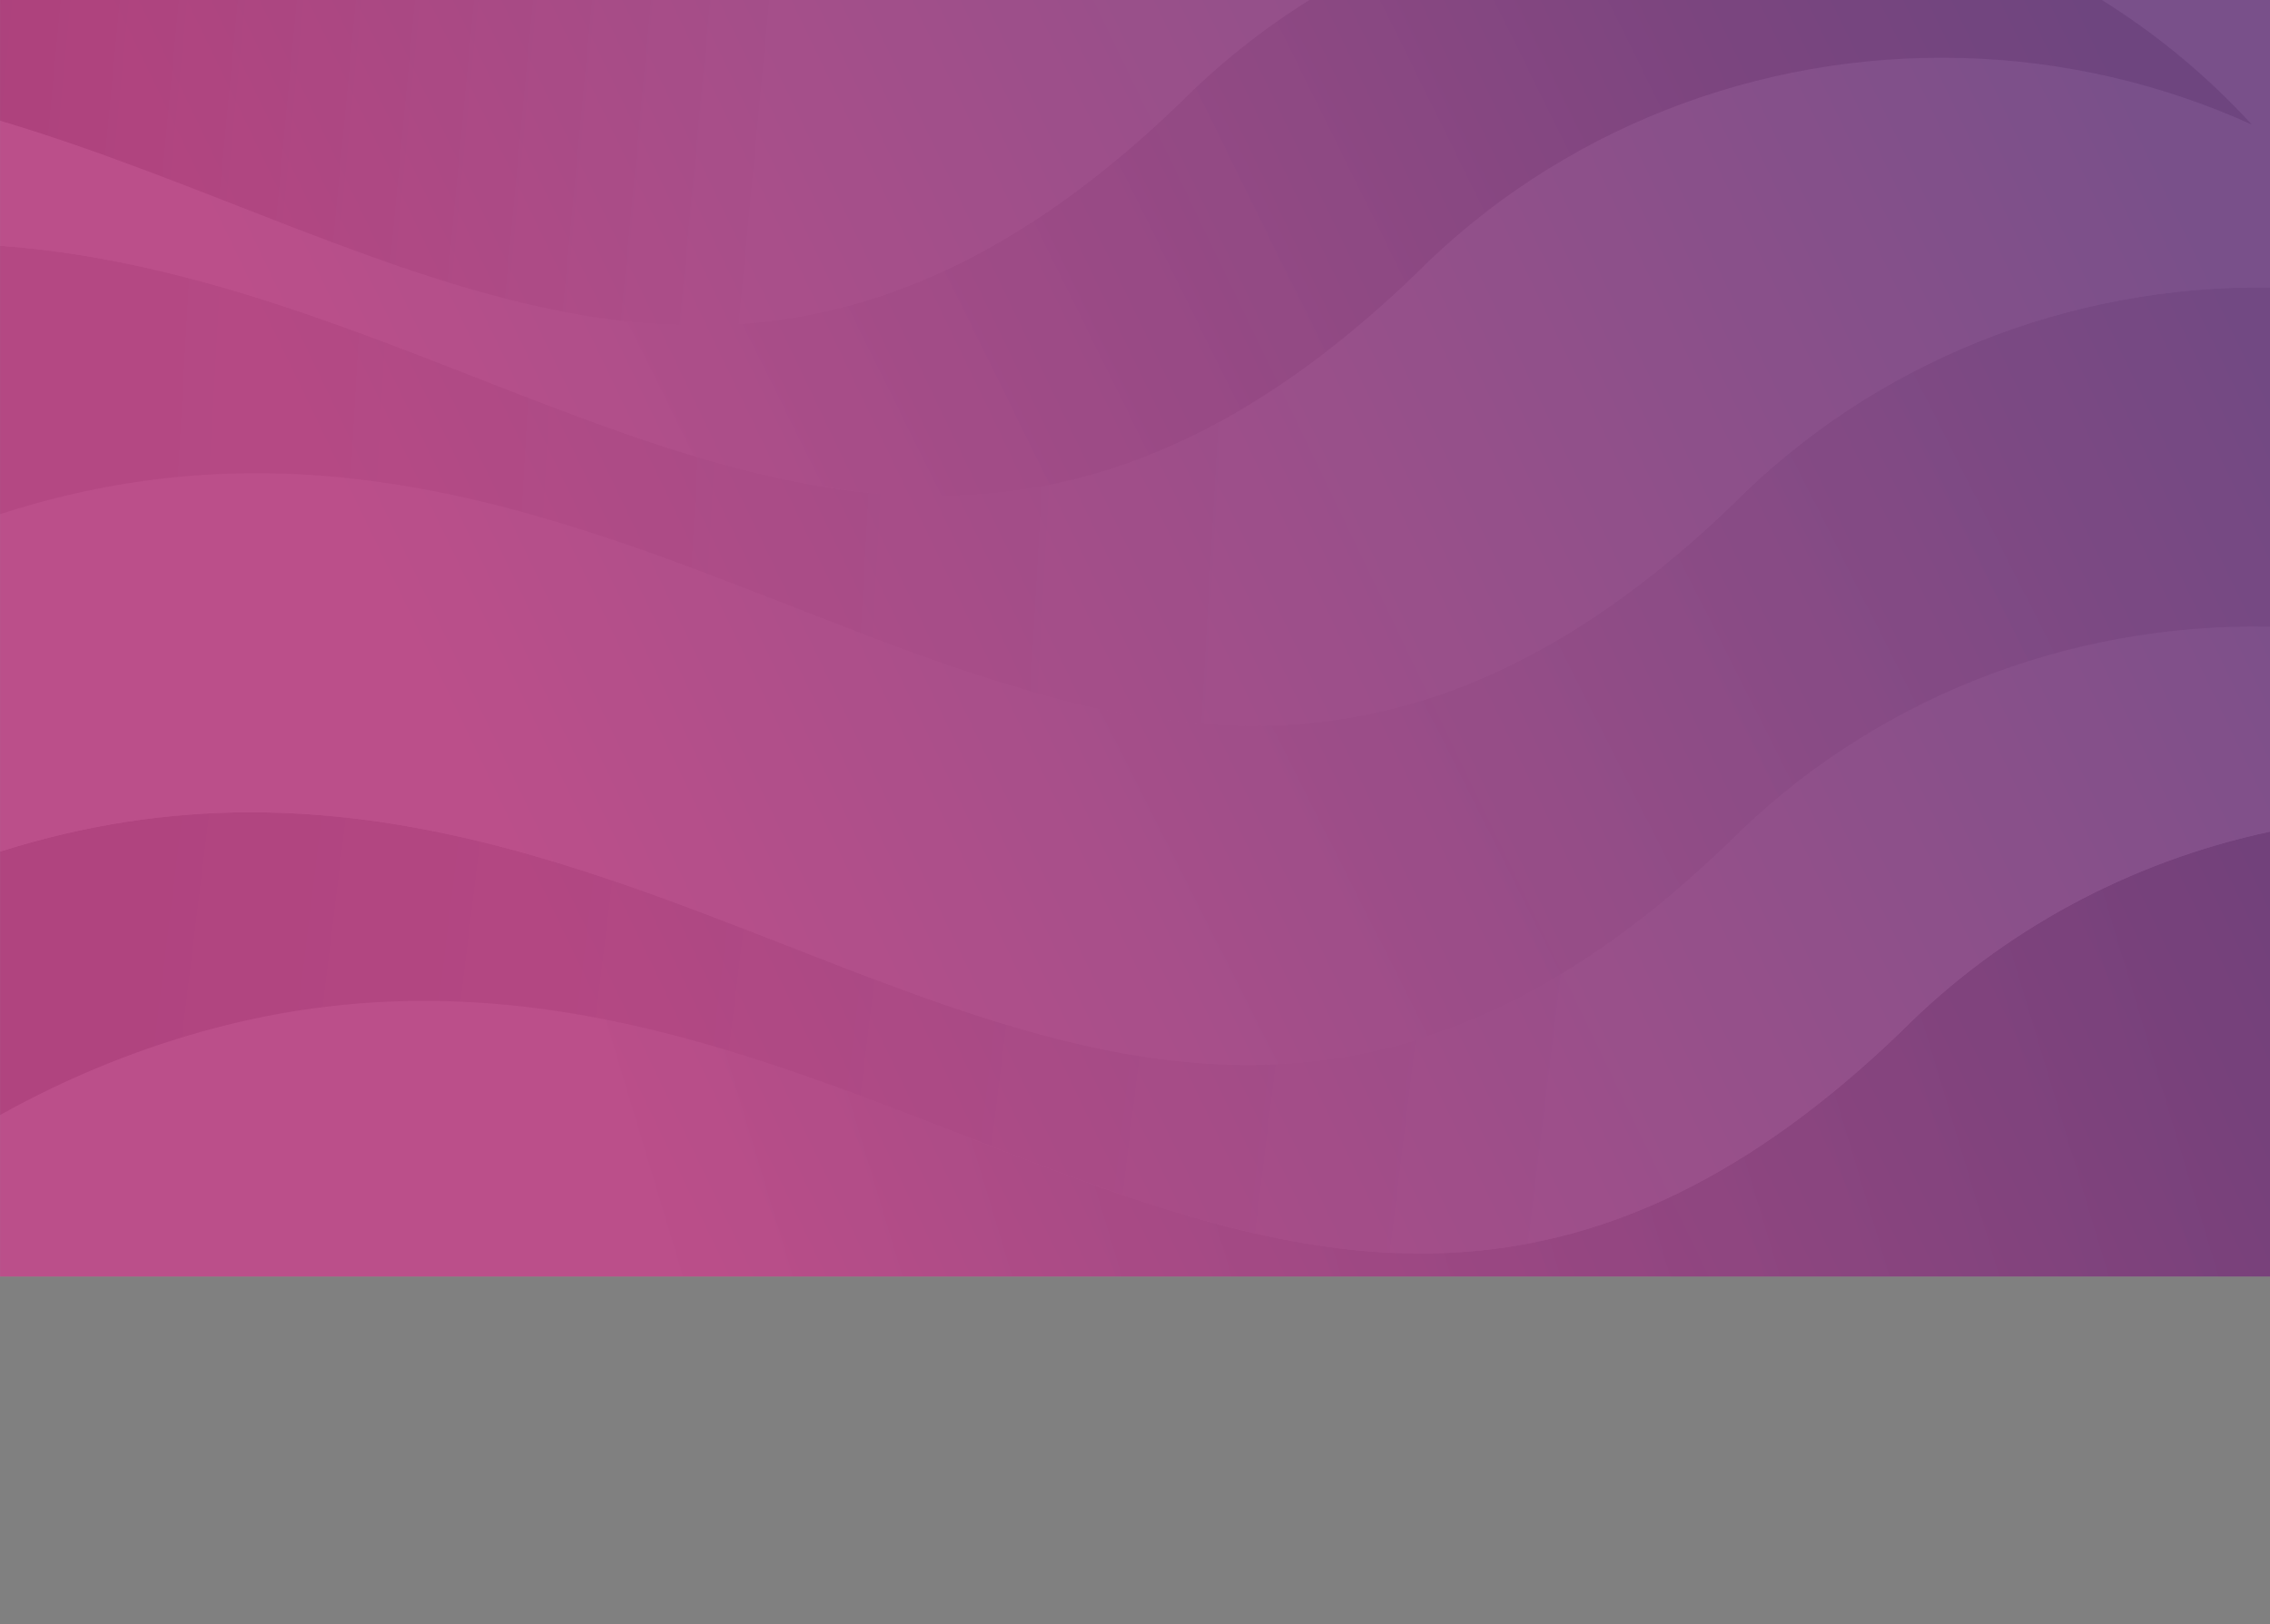 <svg xmlns="http://www.w3.org/2000/svg" xmlns:xlink="http://www.w3.org/1999/xlink" viewBox="0 0 1920.04 1374.14"><rect x="0" y="0" width="1920.04" height="1374.14" fill="#808080" stroke="none"/><defs><style>.cls-1{fill:none;clip-rule:evenodd;}.cls-2{fill:url(#linear-gradient);}.cls-3{opacity:0.2;}.cls-4{fill:#fff;}.cls-5{clip-path:url(#clip-path);}.cls-6{fill:url(#linear-gradient-2);}.cls-7{clip-path:url(#clip-path-2);}.cls-8{fill:url(#linear-gradient-3);}.cls-9{clip-path:url(#clip-path-3);}.cls-10{fill:url(#linear-gradient-4);}.cls-11{clip-path:url(#clip-path-4);}.cls-12{fill:url(#linear-gradient-5);}.cls-13{clip-path:url(#clip-path-5);}.cls-14{fill:url(#linear-gradient-6);}.cls-15{clip-path:url(#clip-path-6);}.cls-16{fill:url(#linear-gradient-7);}</style><linearGradient id="linear-gradient" x1="462.49" y1="779.81" x2="1822.83" y2="124.15" gradientUnits="userSpaceOnUse"><stop offset="0" stop-color="#aa236d"/><stop offset="1" stop-color="#58246d"/></linearGradient><clipPath id="clip-path" transform="translate(0.04)"><path class="cls-1" d="M1608.31,872.5C1088,1374.14,732,691.75,143.7,880.88A790.25,790.25,0,0,0,0,943.39V1080H1920V703.61C1802.17,728.75,1693.41,787,1608.31,872.5"/></clipPath><linearGradient id="linear-gradient-2" x1="1813.02" y1="776.27" x2="554.11" y2="1155.08" gradientUnits="userSpaceOnUse"><stop offset="0" stop-color="#b4b5b5"/><stop offset="1" stop-color="#fff"/></linearGradient><clipPath id="clip-path-2" transform="translate(0.04)"><path class="cls-1" d="M143.7,880.88C732,691.75,1088,1374.14,1608.31,872.5,1693.41,787,1802.17,728.75,1920,703.61V530.19c-172.41-3.58-338.58,62.66-458.08,182.78C942.37,1213.85,586.63,534.27,0,720.51V943.39A790.25,790.25,0,0,1,143.7,880.88"/></clipPath><linearGradient id="linear-gradient-3" x1="99.71" y1="845.45" x2="1356.89" y2="998.77" gradientUnits="userSpaceOnUse"><stop offset="0" stop-color="#c8c8c9"/><stop offset="1" stop-color="#fff"/></linearGradient><clipPath id="clip-path-3" transform="translate(0.04)"><path class="cls-1" d="M0,720.51c586.67-186.24,942.41,493.34,1462-7.54,119.5-120.12,285.67-186.36,458.08-182.78v-287c-170.86-2.39-335.26,63.75-453.75,182.86C945.92,927.72,589.88,245.33,1.63,434.47L0,435Z"/></clipPath><linearGradient id="linear-gradient-4" x1="1705.62" y1="351.24" x2="931.91" y2="741.52" gradientUnits="userSpaceOnUse"><stop offset="0" stop-color="#dbdcdc"/><stop offset="1" stop-color="#fff"/></linearGradient><clipPath id="clip-path-4" transform="translate(0.04)"><path class="cls-1" d="M1.63,434.47c588.25-189.14,944.29,493.25,1464.62-8.38C1584.74,307,1749.14,240.84,1920,243.23V112.61q-7.65-3.72-15.4-7.23A634.75,634.75,0,0,0,1660.36,49.1c-174.14-4.94-342.32,61.41-462.94,182.66C760.68,652.81,439.68,239.69,0,207.94V435l1.67-.54"/></clipPath><linearGradient id="linear-gradient-5" x1="75.42" y1="436.06" x2="1095.92" y2="493.6" xlink:href="#linear-gradient-4"/><clipPath id="clip-path-5" transform="translate(0.04)"><path class="cls-1" d="M0,207.94c439.72,31.75,760.72,444.87,1197.46,23.82C1318,110.51,1486.22,44.16,1660.36,49.1a634.75,634.75,0,0,1,244.24,56.28A610.18,610.18,0,0,0,1777.8,0H1107.3A612.12,612.12,0,0,0,997.74,87.32C629.72,442.11,343.89,204.61,0,102.08Z"/></clipPath><linearGradient id="linear-gradient-6" x1="1448.2" y1="81.07" x2="596.41" y2="502.49" xlink:href="#linear-gradient-3"/><clipPath id="clip-path-6" transform="translate(0.04)"><path class="cls-1" d="M0,102.08c343.93,102.53,629.76,340,997.78-14.76A612.48,612.48,0,0,1,1107.3,0H0Z"/></clipPath><linearGradient id="linear-gradient-7" x1="-78.73" y1="161.46" x2="653.75" y2="230.49" xlink:href="#linear-gradient-2"/></defs><g id="BACKGROUND"><rect class="cls-2" x="0.04" width="1920" height="1080"/></g><g id="DESIGN"><g class="cls-3"><rect class="cls-4" width="1920.04" height="1080"/><g class="cls-5"><rect class="cls-6" y="691.75" width="1920.04" height="682.39"/></g><g class="cls-7"><rect class="cls-8" y="526.61" width="1920.04" height="847.53"/></g><g class="cls-9"><rect class="cls-10" y="240.84" width="1920.04" height="973.02"/></g><g class="cls-11"><rect class="cls-12" y="44.16" width="1920.04" height="883.57"/></g><g class="cls-13"><rect class="cls-14" width="1904.64" height="652.81"/></g><g class="cls-15"><rect class="cls-16" width="1107.34" height="442.11"/></g></g></g></svg>